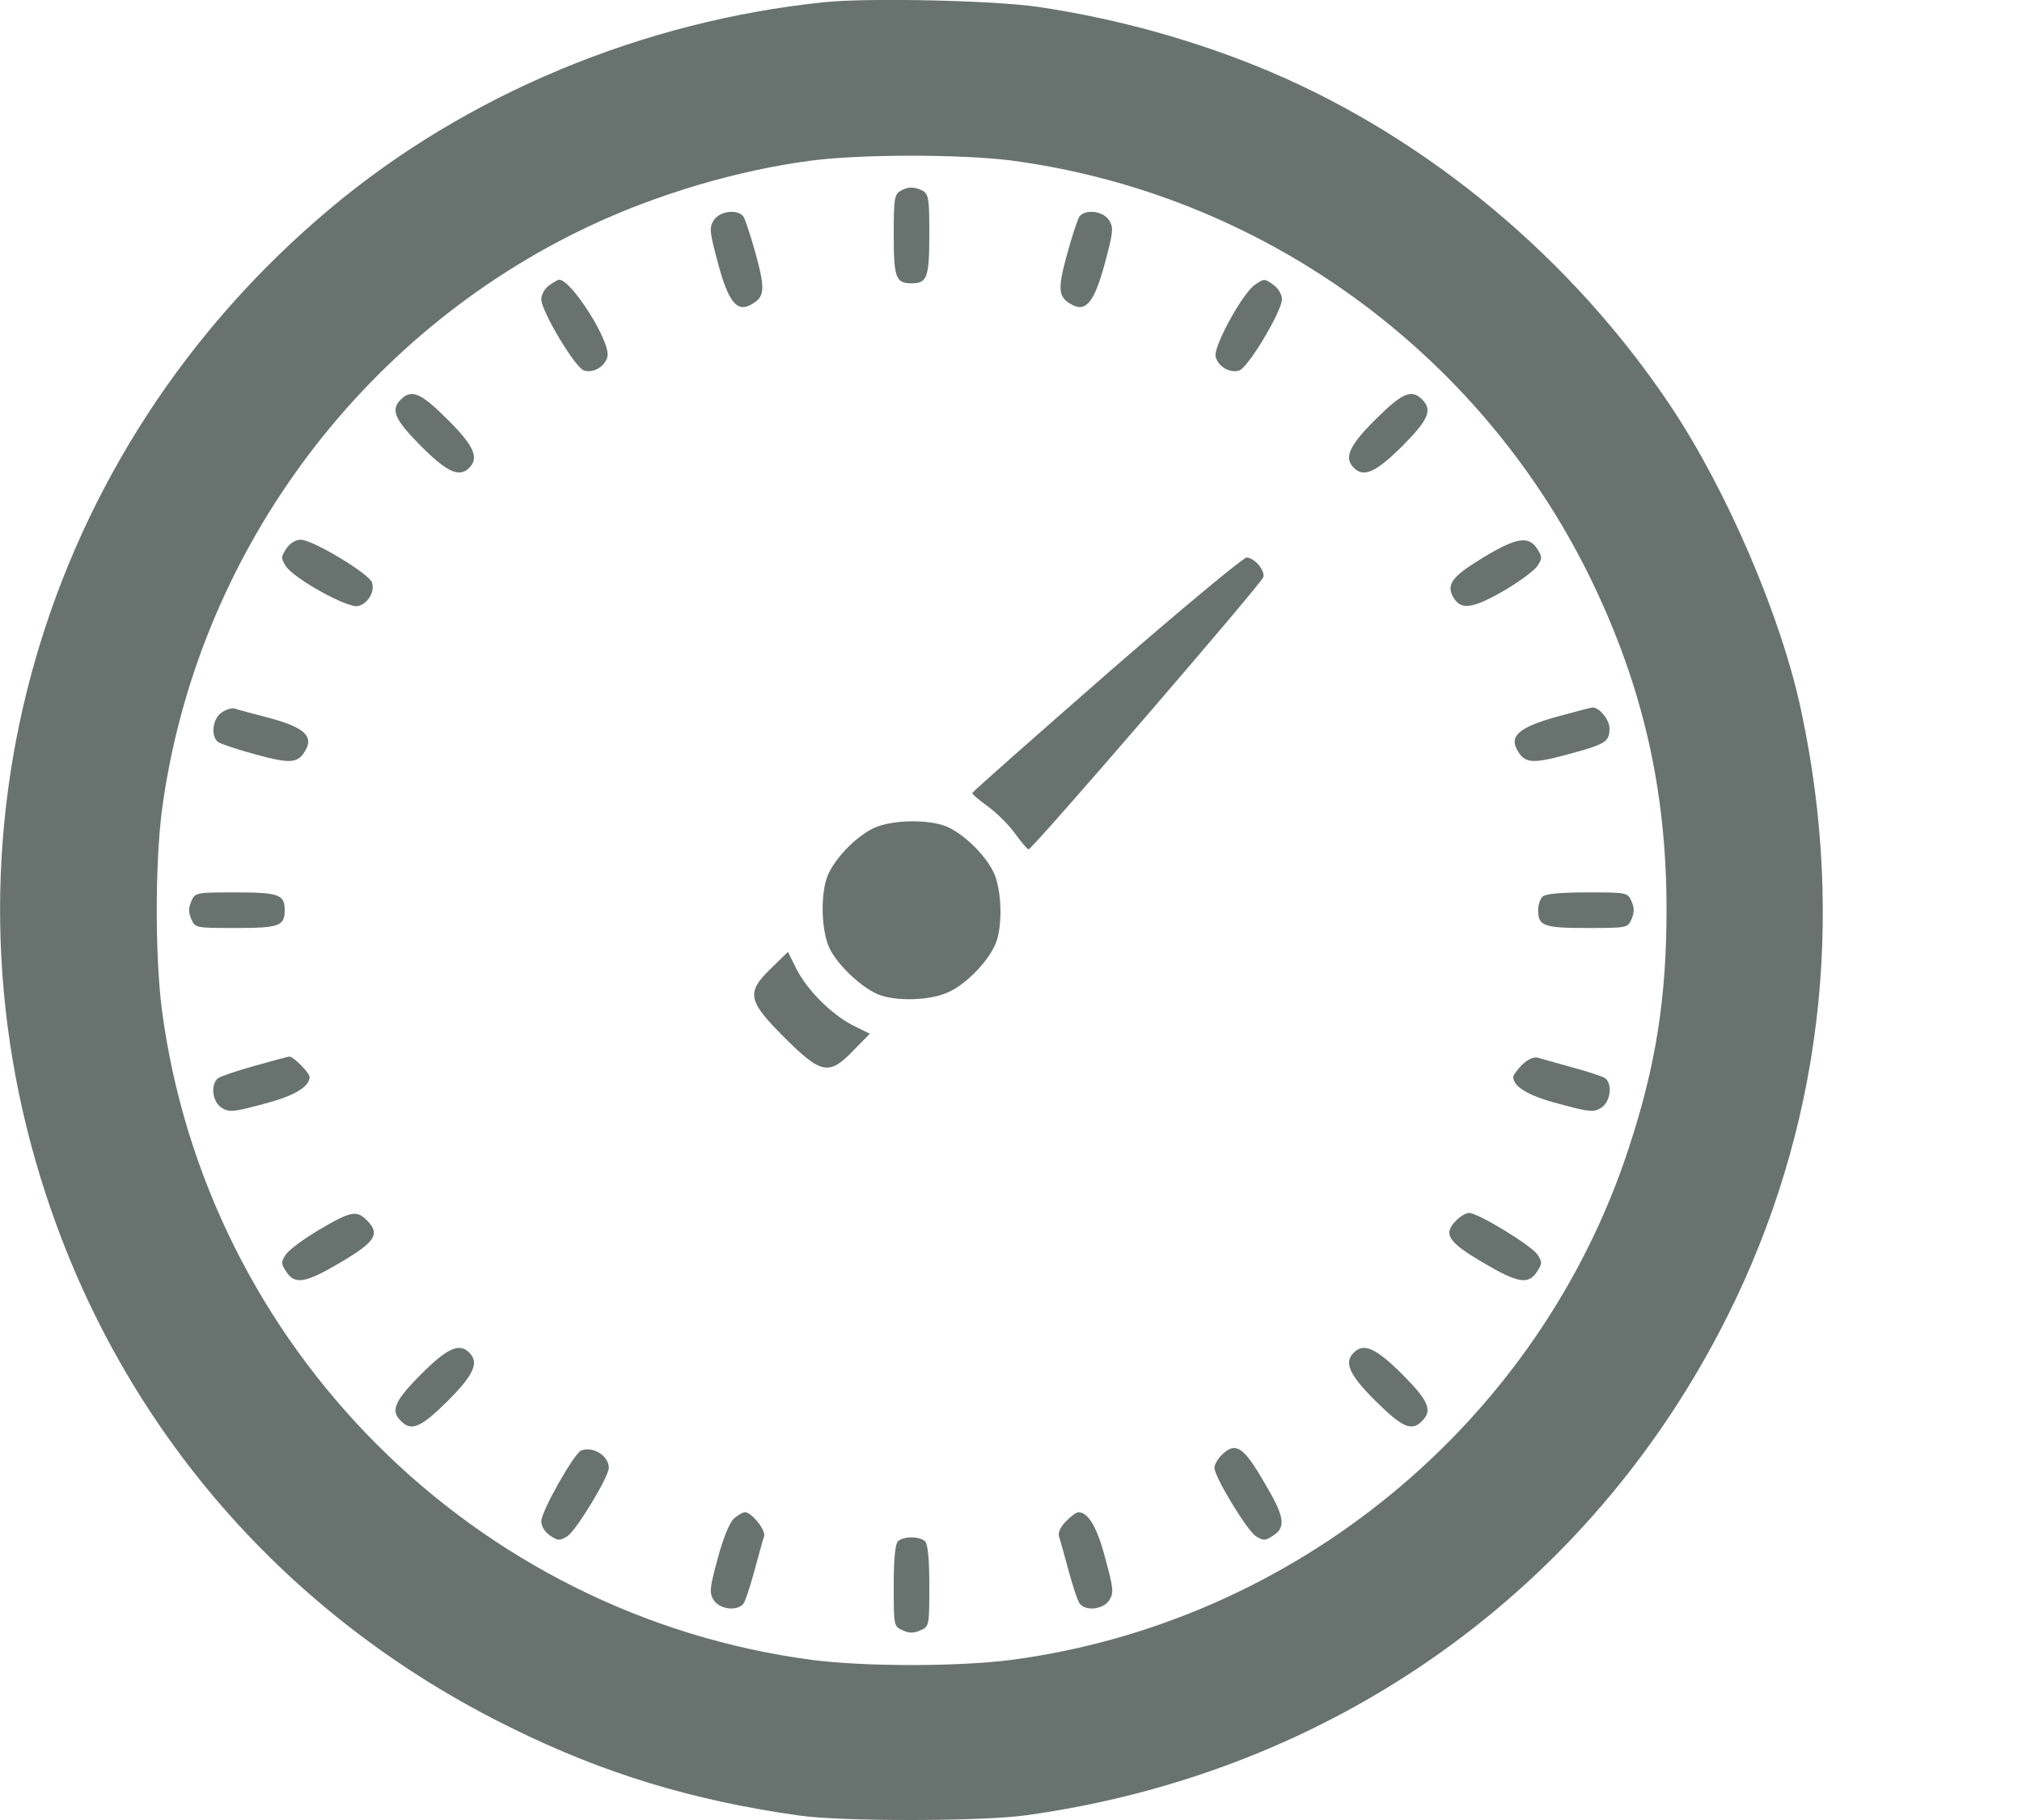 <svg width="10" height="9" viewBox="0 0 10 9" fill="none" xmlns="http://www.w3.org/2000/svg">
<path d="M4.076 0.011C3.18 0.103 2.306 0.467 1.637 1.028C0.2 2.229 -0.353 4.147 0.228 5.91C0.608 7.069 1.422 8.001 2.526 8.543C2.983 8.769 3.421 8.903 3.953 8.978C4.163 9.008 4.855 9.007 5.072 8.977C6.595 8.767 7.865 7.863 8.543 6.509C9.005 5.586 9.13 4.554 8.908 3.515C8.809 3.048 8.541 2.426 8.263 2.009C7.777 1.281 7.067 0.689 6.285 0.356C5.929 0.205 5.53 0.092 5.133 0.034C4.917 0.002 4.291 -0.012 4.076 0.011ZM4.996 0.793C6.232 0.955 7.312 1.732 7.863 2.854C8.122 3.384 8.242 3.9 8.242 4.497C8.242 4.936 8.189 5.272 8.055 5.678C7.613 7.029 6.41 8.024 4.996 8.209C4.73 8.242 4.286 8.242 4.02 8.209C2.347 7.989 1.019 6.662 0.8 4.989C0.767 4.723 0.767 4.279 0.8 4.013C0.966 2.757 1.771 1.655 2.919 1.116C3.254 0.959 3.645 0.843 4.006 0.795C4.251 0.762 4.742 0.762 4.996 0.793Z" fill="#68736F"/>
<path d="M4.452 0.945C4.423 0.961 4.42 0.99 4.42 1.16C4.42 1.374 4.43 1.401 4.508 1.401C4.585 1.401 4.596 1.374 4.596 1.16C4.596 0.982 4.593 0.961 4.563 0.943C4.52 0.922 4.49 0.922 4.452 0.945Z" fill="#68736F"/>
<path d="M3.53 1.089C3.507 1.126 3.509 1.146 3.551 1.302C3.602 1.493 3.645 1.545 3.713 1.507C3.782 1.47 3.786 1.434 3.738 1.258C3.713 1.167 3.685 1.082 3.676 1.07C3.647 1.033 3.56 1.043 3.53 1.089Z" fill="#68736F"/>
<path d="M5.339 1.07C5.33 1.082 5.302 1.167 5.277 1.258C5.229 1.434 5.233 1.47 5.302 1.507C5.37 1.545 5.413 1.493 5.464 1.302C5.506 1.146 5.508 1.126 5.485 1.089C5.455 1.043 5.369 1.033 5.339 1.07Z" fill="#68736F"/>
<path d="M2.716 1.411C2.694 1.426 2.677 1.457 2.677 1.48C2.677 1.538 2.844 1.818 2.888 1.832C2.934 1.847 2.992 1.813 3.004 1.764C3.022 1.692 2.826 1.383 2.765 1.383C2.76 1.383 2.737 1.396 2.716 1.411Z" fill="#68736F"/>
<path d="M6.204 1.41C6.143 1.454 6 1.714 6.012 1.764C6.025 1.813 6.083 1.847 6.129 1.832C6.173 1.818 6.34 1.538 6.34 1.48C6.34 1.457 6.322 1.426 6.301 1.411C6.254 1.376 6.252 1.376 6.204 1.41Z" fill="#68736F"/>
<path d="M1.983 1.975C1.93 2.026 1.951 2.074 2.082 2.206C2.212 2.336 2.272 2.363 2.321 2.313C2.37 2.264 2.344 2.204 2.215 2.076C2.083 1.944 2.036 1.922 1.983 1.975Z" fill="#68736F"/>
<path d="M6.801 2.076C6.672 2.204 6.646 2.264 6.695 2.313C6.744 2.363 6.804 2.336 6.933 2.208C7.065 2.076 7.086 2.028 7.033 1.975C6.98 1.922 6.933 1.944 6.801 2.076Z" fill="#68736F"/>
<path d="M1.416 2.713C1.389 2.754 1.389 2.761 1.414 2.8C1.456 2.863 1.72 3.009 1.771 2.997C1.821 2.984 1.854 2.926 1.84 2.881C1.826 2.837 1.546 2.669 1.488 2.669C1.461 2.669 1.433 2.687 1.416 2.713Z" fill="#68736F"/>
<path d="M7.332 2.759C7.184 2.849 7.152 2.889 7.186 2.951C7.223 3.018 7.278 3.012 7.433 2.924C7.51 2.879 7.588 2.822 7.603 2.799C7.628 2.761 7.628 2.754 7.602 2.713C7.559 2.648 7.498 2.658 7.332 2.759Z" fill="#68736F"/>
<path d="M5.473 3.333C5.108 3.652 4.809 3.916 4.809 3.921C4.807 3.927 4.842 3.957 4.886 3.988C4.928 4.018 4.99 4.08 5.02 4.122C5.052 4.166 5.082 4.201 5.087 4.2C5.108 4.198 6.242 2.882 6.248 2.854C6.257 2.819 6.202 2.757 6.165 2.757C6.149 2.757 5.837 3.016 5.473 3.333Z" fill="#68736F"/>
<path d="M1.094 3.525C1.052 3.555 1.041 3.639 1.078 3.669C1.089 3.678 1.173 3.706 1.265 3.731C1.441 3.779 1.476 3.775 1.513 3.706C1.55 3.639 1.499 3.595 1.334 3.551C1.254 3.53 1.175 3.509 1.161 3.504C1.145 3.5 1.115 3.509 1.094 3.525Z" fill="#68736F"/>
<path d="M7.7 3.544C7.517 3.595 7.465 3.638 7.502 3.706C7.539 3.775 7.575 3.779 7.751 3.731C7.943 3.68 7.96 3.668 7.96 3.601C7.96 3.558 7.906 3.493 7.872 3.499C7.867 3.499 7.79 3.52 7.7 3.544Z" fill="#68736F"/>
<path d="M4.323 4.094C4.235 4.135 4.131 4.242 4.094 4.328C4.057 4.418 4.061 4.598 4.101 4.686C4.138 4.767 4.256 4.881 4.342 4.917C4.432 4.954 4.607 4.948 4.695 4.904C4.781 4.864 4.888 4.753 4.924 4.666C4.959 4.582 4.955 4.402 4.915 4.316C4.874 4.228 4.767 4.124 4.681 4.087C4.589 4.05 4.411 4.054 4.323 4.094Z" fill="#68736F"/>
<path d="M0.946 4.457C0.932 4.49 0.932 4.512 0.946 4.545C0.965 4.589 0.971 4.589 1.166 4.589C1.381 4.589 1.408 4.579 1.408 4.501C1.408 4.424 1.381 4.413 1.166 4.413C0.971 4.413 0.965 4.413 0.946 4.457Z" fill="#68736F"/>
<path d="M7.629 4.434C7.616 4.446 7.607 4.476 7.607 4.501C7.607 4.579 7.634 4.589 7.849 4.589C8.044 4.589 8.05 4.589 8.069 4.545C8.083 4.512 8.083 4.49 8.069 4.457C8.05 4.413 8.044 4.413 7.849 4.413C7.717 4.413 7.643 4.42 7.629 4.434Z" fill="#68736F"/>
<path d="M3.816 4.786C3.689 4.908 3.696 4.947 3.879 5.13C4.062 5.313 4.101 5.32 4.222 5.193L4.302 5.112L4.217 5.07C4.111 5.015 3.993 4.897 3.939 4.792L3.897 4.707L3.816 4.786Z" fill="#68736F"/>
<path d="M1.258 5.271C1.172 5.295 1.089 5.323 1.078 5.332C1.04 5.364 1.05 5.448 1.096 5.478C1.133 5.501 1.152 5.5 1.304 5.459C1.457 5.419 1.531 5.374 1.531 5.325C1.531 5.306 1.45 5.223 1.431 5.225C1.424 5.225 1.346 5.246 1.258 5.271Z" fill="#68736F"/>
<path d="M7.528 5.265C7.504 5.29 7.484 5.316 7.484 5.325C7.484 5.374 7.558 5.419 7.712 5.459C7.863 5.5 7.882 5.501 7.919 5.478C7.965 5.448 7.976 5.362 7.939 5.332C7.926 5.323 7.853 5.299 7.775 5.278C7.697 5.256 7.62 5.235 7.604 5.23C7.585 5.225 7.555 5.239 7.528 5.265Z" fill="#68736F"/>
<path d="M1.579 6.081C1.504 6.125 1.43 6.18 1.414 6.203C1.389 6.241 1.389 6.248 1.416 6.289C1.458 6.354 1.511 6.345 1.68 6.245C1.858 6.141 1.882 6.102 1.814 6.034C1.764 5.984 1.734 5.989 1.579 6.081Z" fill="#68736F"/>
<path d="M7.203 6.034C7.135 6.102 7.159 6.141 7.337 6.245C7.506 6.345 7.559 6.354 7.601 6.289C7.628 6.248 7.628 6.241 7.603 6.203C7.573 6.159 7.311 5.998 7.265 5.998C7.251 5.998 7.223 6.014 7.203 6.034Z" fill="#68736F"/>
<path d="M2.082 6.796C1.951 6.928 1.93 6.976 1.983 7.027C2.034 7.08 2.082 7.059 2.214 6.928C2.344 6.798 2.37 6.738 2.321 6.689C2.272 6.639 2.212 6.666 2.082 6.796Z" fill="#68736F"/>
<path d="M6.695 6.689C6.646 6.738 6.672 6.798 6.803 6.928C6.935 7.059 6.982 7.08 7.033 7.027C7.086 6.974 7.065 6.926 6.933 6.794C6.804 6.666 6.744 6.639 6.695 6.689Z" fill="#68736F"/>
<path d="M2.874 7.173C2.839 7.187 2.677 7.474 2.677 7.522C2.677 7.548 2.694 7.576 2.721 7.594C2.761 7.62 2.768 7.62 2.807 7.596C2.851 7.566 3.011 7.303 3.011 7.258C3.011 7.199 2.932 7.15 2.874 7.173Z" fill="#68736F"/>
<path d="M6.041 7.196C6.022 7.215 6.006 7.243 6.006 7.258C6.006 7.303 6.166 7.566 6.21 7.596C6.249 7.62 6.256 7.62 6.296 7.594C6.362 7.552 6.353 7.499 6.252 7.33C6.149 7.152 6.11 7.127 6.041 7.196Z" fill="#68736F"/>
<path d="M3.631 7.508C3.608 7.529 3.578 7.601 3.55 7.705C3.509 7.856 3.507 7.876 3.53 7.913C3.56 7.959 3.647 7.969 3.677 7.93C3.685 7.92 3.71 7.846 3.731 7.768C3.752 7.691 3.773 7.613 3.779 7.597C3.788 7.566 3.717 7.478 3.684 7.478C3.673 7.478 3.65 7.492 3.631 7.508Z" fill="#68736F"/>
<path d="M5.273 7.522C5.246 7.548 5.232 7.578 5.237 7.597C5.243 7.613 5.264 7.691 5.285 7.768C5.306 7.846 5.331 7.92 5.34 7.93C5.37 7.969 5.456 7.959 5.486 7.913C5.509 7.876 5.507 7.856 5.466 7.705C5.426 7.552 5.382 7.478 5.333 7.478C5.324 7.478 5.297 7.497 5.273 7.522Z" fill="#68736F"/>
<path d="M4.441 7.622C4.427 7.636 4.42 7.71 4.42 7.842C4.42 8.038 4.42 8.043 4.464 8.062C4.497 8.077 4.519 8.077 4.552 8.062C4.596 8.043 4.596 8.038 4.596 7.842C4.596 7.71 4.589 7.636 4.575 7.622C4.548 7.596 4.467 7.596 4.441 7.622Z" fill="#68736F"/>
</svg>

